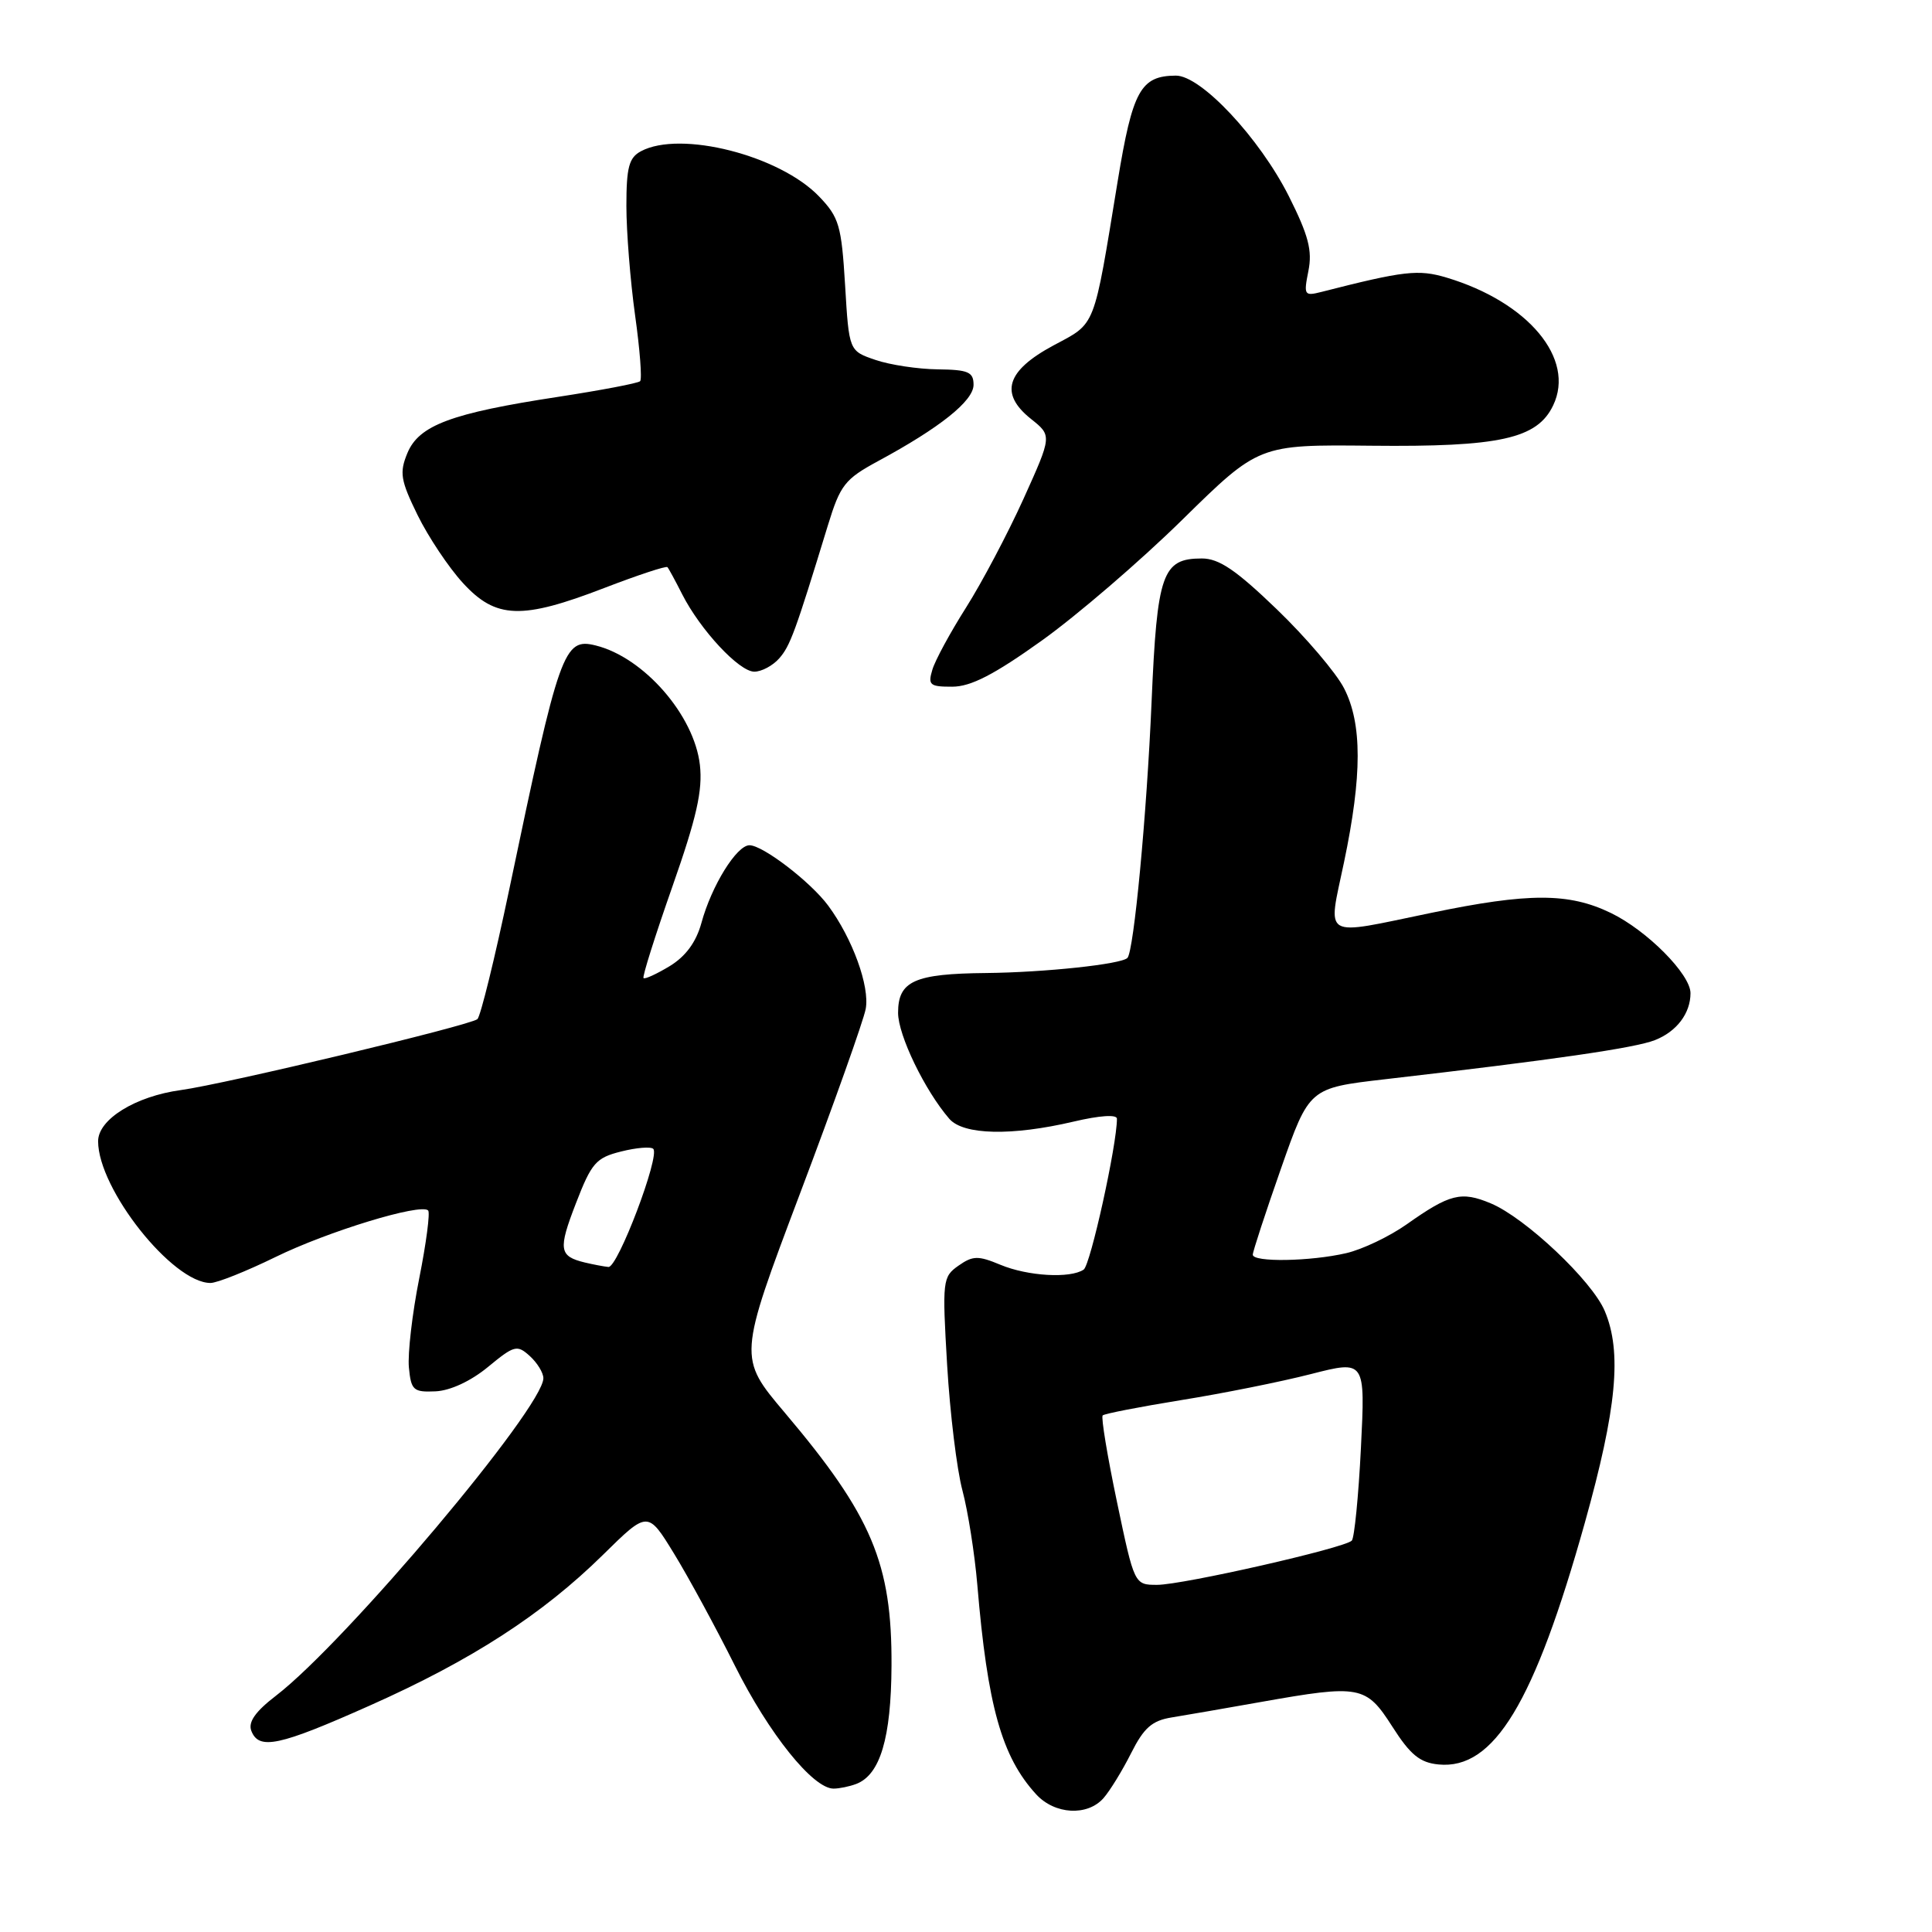 <?xml version="1.0" encoding="UTF-8" standalone="no"?>
<!DOCTYPE svg PUBLIC "-//W3C//DTD SVG 1.1//EN" "http://www.w3.org/Graphics/SVG/1.1/DTD/svg11.dtd" >
<svg xmlns="http://www.w3.org/2000/svg" xmlns:xlink="http://www.w3.org/1999/xlink" version="1.1" viewBox="0 0 256 256">
 <g >
 <path fill="currentColor"
d=" M 146.23 238.25 C 147.07 237.29 148.72 234.61 149.88 232.30 C 151.57 228.94 152.65 227.99 155.25 227.57 C 157.04 227.28 162.36 226.36 167.08 225.52 C 180.24 223.19 181.00 223.33 184.50 228.80 C 186.88 232.53 188.15 233.56 190.61 233.80 C 197.95 234.52 203.30 225.67 210.00 201.77 C 214.23 186.65 214.94 179.16 212.64 173.72 C 210.96 169.71 202.11 161.36 197.53 159.45 C 193.62 157.81 192.11 158.19 186.38 162.24 C 184.11 163.84 180.51 165.56 178.38 166.05 C 173.63 167.15 166.00 167.28 166.00 166.25 C 166.00 165.84 167.68 160.70 169.74 154.83 C 173.48 144.17 173.48 144.17 183.49 143.01 C 205.75 140.44 216.64 138.87 219.29 137.82 C 222.17 136.69 224.00 134.27 224.00 131.60 C 224.00 129.10 218.24 123.29 213.44 120.97 C 207.88 118.28 202.56 118.28 189.64 120.96 C 174.94 124.00 175.93 124.58 178.09 114.25 C 180.50 102.75 180.50 95.89 178.10 91.21 C 177.06 89.17 173.05 84.46 169.20 80.75 C 163.78 75.53 161.53 74.00 159.25 74.00 C 154.01 74.00 153.32 75.95 152.59 93.00 C 151.95 107.99 150.24 126.05 149.39 126.93 C 148.58 127.77 138.40 128.85 130.68 128.93 C 121.16 129.02 119.00 129.99 119.00 134.20 C 119.00 137.17 122.54 144.49 125.79 148.25 C 127.66 150.40 134.06 150.54 142.25 148.62 C 145.73 147.80 148.00 147.65 148.00 148.24 C 148.00 151.70 144.49 167.63 143.59 168.23 C 141.81 169.43 136.18 169.10 132.56 167.59 C 129.61 166.36 128.91 166.37 127.00 167.71 C 124.90 169.19 124.84 169.66 125.50 180.87 C 125.88 187.27 126.79 194.75 127.53 197.50 C 128.26 200.25 129.15 205.88 129.50 210.00 C 130.85 226.05 132.73 232.77 137.29 237.75 C 139.75 240.44 144.09 240.69 146.23 238.25 Z  M 113.46 236.38 C 116.63 235.16 118.08 230.31 118.13 220.72 C 118.20 207.17 115.54 200.85 103.99 187.19 C 97.81 179.88 97.81 179.88 105.99 158.19 C 110.50 146.26 114.42 135.23 114.71 133.69 C 115.27 130.72 112.96 124.35 109.74 120.00 C 107.42 116.86 101.08 112.00 99.31 112.00 C 97.61 112.00 94.28 117.37 92.94 122.30 C 92.24 124.84 90.86 126.72 88.75 128.01 C 87.01 129.06 85.45 129.78 85.27 129.60 C 85.09 129.43 86.81 123.98 89.09 117.49 C 92.31 108.32 93.12 104.74 92.74 101.36 C 91.99 94.77 85.31 87.11 78.94 85.53 C 74.69 84.47 74.13 86.07 67.46 117.94 C 65.56 126.99 63.67 134.68 63.26 135.04 C 62.27 135.88 29.88 143.63 23.97 144.44 C 17.94 145.26 13.00 148.32 13.00 151.22 C 13.00 157.56 22.87 170.00 27.89 170.00 C 28.77 170.00 32.64 168.45 36.49 166.57 C 43.42 163.17 55.75 159.41 56.73 160.39 C 57.01 160.67 56.48 164.72 55.55 169.39 C 54.62 174.06 54.01 179.37 54.18 181.19 C 54.47 184.22 54.77 184.49 57.71 184.36 C 59.66 184.27 62.38 183.01 64.66 181.13 C 68.15 178.25 68.52 178.16 70.20 179.68 C 71.19 180.58 72.00 181.90 72.00 182.62 C 72.00 186.50 45.86 217.54 36.58 224.68 C 33.83 226.79 32.86 228.18 33.30 229.34 C 34.30 231.93 36.95 231.37 49.01 225.99 C 62.49 219.99 71.87 213.92 79.89 206.03 C 85.83 200.18 85.83 200.18 89.30 205.84 C 91.21 208.95 94.84 215.64 97.37 220.70 C 101.89 229.74 107.72 237.00 110.45 237.00 C 111.21 237.00 112.56 236.72 113.46 236.38 Z  M 138.00 84.91 C 142.68 81.57 151.07 74.36 156.65 68.88 C 166.80 58.91 166.80 58.91 181.65 59.06 C 198.73 59.24 203.69 58.14 205.80 53.72 C 208.77 47.54 202.51 40.03 191.67 36.78 C 187.94 35.67 186.06 35.88 175.10 38.68 C 172.82 39.26 172.73 39.11 173.37 35.90 C 173.91 33.20 173.38 31.18 170.78 26.00 C 166.89 18.28 159.13 9.99 155.80 10.02 C 151.14 10.05 150.07 11.99 148.10 24.00 C 144.86 43.77 145.27 42.73 139.61 45.76 C 133.33 49.13 132.40 52.15 136.61 55.51 C 139.40 57.73 139.40 57.73 135.61 66.12 C 133.52 70.73 130.10 77.20 128.01 80.50 C 125.92 83.80 123.90 87.51 123.54 88.75 C 122.93 90.77 123.21 91.00 126.18 90.99 C 128.63 90.99 131.72 89.40 138.00 84.91 Z  M 103.24 87.25 C 104.70 85.59 105.35 83.83 109.70 69.61 C 111.34 64.26 111.94 63.49 116.33 61.11 C 124.54 56.68 129.00 53.12 129.00 50.99 C 129.00 49.29 128.31 48.99 124.25 48.94 C 121.64 48.91 117.92 48.35 116.00 47.69 C 112.50 46.50 112.50 46.50 111.98 37.79 C 111.50 29.89 111.19 28.80 108.54 26.04 C 103.32 20.59 90.16 17.24 84.93 20.04 C 83.34 20.89 83.00 22.17 83.00 27.29 C 83.00 30.70 83.52 37.22 84.15 41.76 C 84.79 46.31 85.09 50.24 84.82 50.51 C 84.55 50.78 79.65 51.71 73.92 52.59 C 59.78 54.75 55.51 56.35 53.98 60.04 C 52.91 62.63 53.07 63.63 55.33 68.25 C 56.75 71.14 59.45 75.19 61.34 77.25 C 65.71 82.02 69.11 82.14 80.10 77.90 C 84.52 76.20 88.27 74.96 88.44 75.15 C 88.61 75.34 89.49 76.96 90.39 78.74 C 92.80 83.48 97.94 89.00 99.95 89.00 C 100.91 89.00 102.39 88.21 103.24 87.25 Z  M 148.00 198.99 C 146.73 192.93 145.88 187.79 146.11 187.55 C 146.35 187.32 151.03 186.41 156.52 185.52 C 162.01 184.64 169.74 183.09 173.71 182.07 C 180.91 180.23 180.91 180.23 180.33 191.86 C 180.01 198.26 179.46 203.79 179.12 204.14 C 178.15 205.13 156.72 210.00 153.33 210.00 C 150.31 210.00 150.31 210.00 148.00 198.99 Z  M 77.50 167.29 C 74.07 166.46 73.94 165.58 76.31 159.45 C 78.38 154.09 78.97 153.41 82.30 152.58 C 84.32 152.07 86.24 151.91 86.56 152.23 C 87.49 153.15 81.85 168.01 80.62 167.88 C 80.00 167.82 78.60 167.55 77.50 167.29 Z "/>
</g>
</svg>